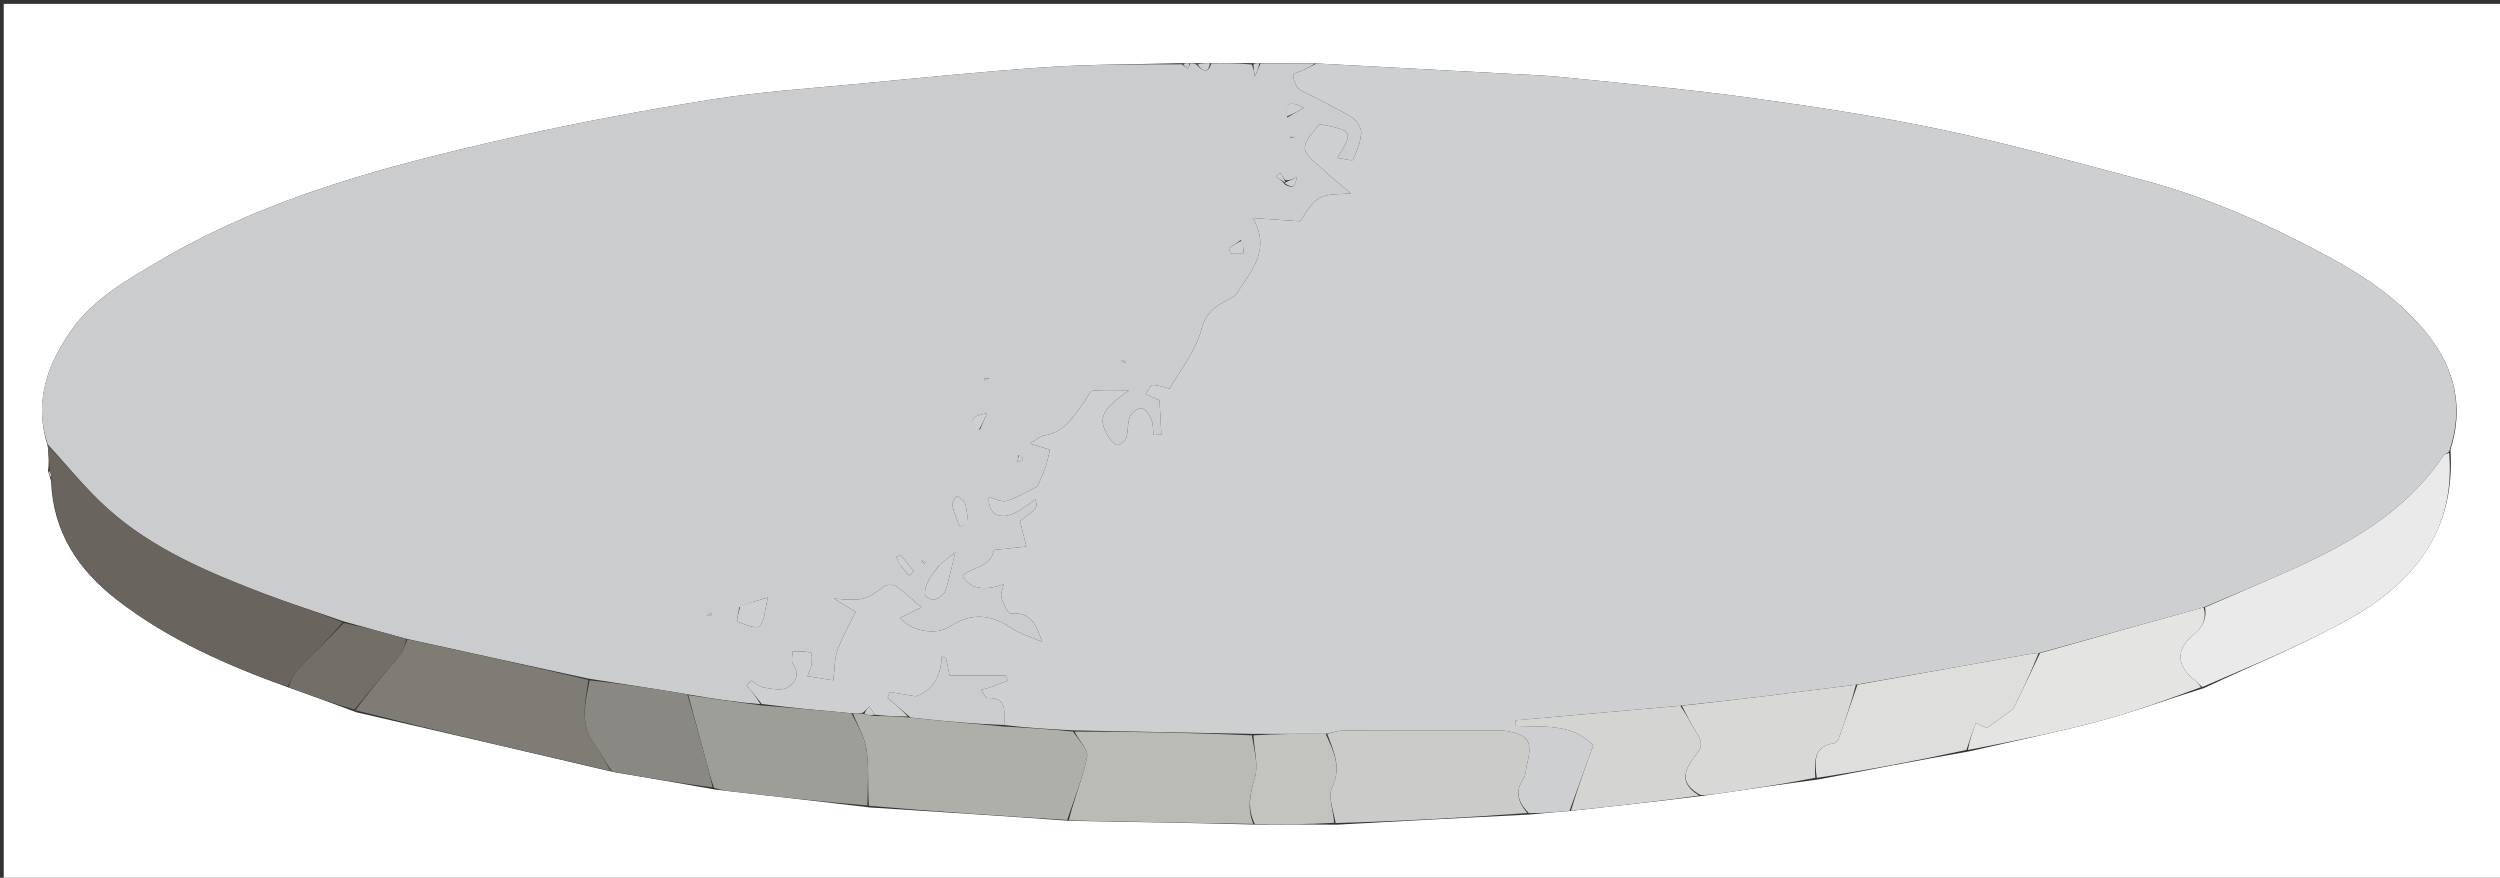 <svg version="1.1" id="Layer_1" xmlns="http://www.w3.org/2000/svg" xmlns:xlink="http://www.w3.org/1999/xlink" x="0px" y="0px"
	 width="100%" viewBox="0 0 712 250" enable-background="new 0 0 712 250" xml:space="preserve">
<rect x="0" y="0" width="712" height="250" fill="#333333" stroke="none"/>
<path fill="#FFFFFF" opacity="1" stroke="none" 
	d="
M539,251 
	C359.38,251 180.26,251 1.07,251 
	C1.07,167.735 1.07,84.47 1.07,1.102 
	C238.333,1.102 475.667,1.102 712.977,1.102 
	C712.977,84.407 712.977,167.703 712.977,251 
	C655.136,251 597.318,251 539,251 
M484.76,226.662 
	C486.385,226.444 488.012,226.243 489.634,226.004 
	C498.753,224.657 507.871,223.301 517.858,221.988 
	C531.902,219.31 545.946,216.633 560.825,213.986 
	C573.342,211.107 585.946,208.556 598.348,205.245 
	C608.033,202.659 617.467,199.128 627.755,195.931 
	C641.966,189.218 656.686,183.388 670.262,175.57 
	C687.831,165.454 699.37,150.759 697.893,128.043 
	C701.717,116.184 699.179,105.304 691.804,95.776 
	C684.077,85.793 673.701,78.768 662.672,72.851 
	C646.101,63.96 628.971,56.278 610.752,51.416 
	C591.878,46.38 573.018,41.169 553.921,37.123 
	C535.834,33.291 517.503,30.474 499.178,27.94 
	C481.34,25.472 463.382,23.86 445.462,22.018 
	C439.533,21.409 433.559,21.219 427.602,20.895 
	C410.065,19.942 392.526,19.018 374.059,18.016 
	C369.04,18.02 364.021,18.024 358.334,17.98 
	C357.888,17.996 357.443,18.012 356.077,17.983 
	C352.385,18 348.692,18.016 344.201,17.98 
	C343.134,17.999 342.067,18.019 340.334,17.998 
	C339.89,18.011 339.445,18.025 338.334,17.987 
	C337.889,18.005 337.444,18.023 336.063,17.995 
	C323.284,18.346 310.476,18.278 297.732,19.148 
	C279.592,20.387 261.493,22.245 243.389,23.969 
	C229.899,25.254 216.334,26.155 202.972,28.287 
	C184.064,31.305 165.195,34.779 146.518,38.988 
	C111.588,46.861 76.907,55.744 45.638,74.148 
	C36.242,79.678 26.564,85.055 20.113,94.336 
	C13.324,104.102 9.607,114.566 13.632,127.235 
	C13.826,129.484 14.021,131.733 13.679,134.138 
	C13.91,134.819 14.142,135.5 14.547,137.048 
	C15.118,151.569 22.22,162.296 33.5,170.973 
	C48.128,182.225 64.666,189.513 82.441,195.894 
	C88.589,198.092 94.736,200.291 101.483,202.852 
	C125.639,208.437 149.794,214.021 174.752,219.889 
	C184.146,221.468 193.539,223.047 203.781,224.884 
	C205.584,225.091 207.387,225.3 209.19,225.506 
	C221.782,226.939 234.373,228.372 247.819,229.975 
	C266.523,231.161 285.227,232.348 304.853,233.791 
	C322.216,234.075 339.579,234.358 357.873,234.848 
	C365.235,234.811 372.598,234.774 380.822,234.868 
	C398.877,233.877 416.932,232.886 435.844,231.966 
	C439.561,231.616 443.277,231.267 447.822,230.897 
	C459.877,229.573 471.931,228.249 484.76,226.662 
z"/>
<path fill="#CECFD0" opacity="1" stroke="none" 
	d="
M446.994,230.918 
	C443.277,231.267 439.561,231.616 435.378,231.586 
	C432.351,228.39 431.427,225.479 433.789,221.955 
	C434.566,220.796 434.556,219.11 434.908,217.666 
	C436.536,210.99 435.349,209.193 428.505,208.101 
	C427.53,207.945 426.517,208.005 425.522,208.004 
	C411.239,207.999 396.956,207.97 382.674,208.043 
	C381.114,208.051 379.557,208.658 377.544,208.991 
	C370.392,208.997 363.695,209 356.529,209.003 
	C339.372,208.671 322.683,208.341 305.555,208.005 
	C298.747,207.639 292.378,207.278 286.006,206.491 
	C285.916,202.71 287.036,198.641 281.311,198.79 
	C280.71,198.805 280.07,197.302 279.448,196.503 
	C280.416,196.217 281.398,195.974 282.348,195.636 
	C283.909,195.08 285.448,194.463 286.996,193.872 
	C286.814,193.381 286.633,192.89 286.451,192.4 
	C281.167,192.4 275.882,192.4 270.48,192.4 
	C270.126,190.763 269.769,189.112 269.412,187.461 
	C269.016,187.295 268.62,187.129 268.224,186.963 
	C267.97,192.816 265.369,196.803 260.84,198.318 
	C257.947,197.837 255.657,197.456 253.368,197.075 
	C253.177,197.641 252.985,198.207 252.794,198.773 
	C254.861,200.536 256.927,202.298 258.54,204.056 
	C255.061,203.993 252.036,203.934 248.999,203.525 
	C248.513,202.5 248.039,201.824 247.565,201.148 
	C247.041,201.78 246.516,202.411 245.607,203.042 
	C244.455,203.087 243.688,203.133 242.493,203.131 
	C233.713,202.332 225.361,201.579 216.936,200.489 
	C215.464,198.53 214.066,196.909 212.667,195.287 
	C213.109,194.805 213.551,194.322 213.992,193.839 
	C215.138,194.52 216.22,195.604 217.442,195.795 
	C219.714,196.15 222.507,196.793 224.275,195.831 
	C226.485,194.628 227.996,192.067 225.819,189.051 
	C225.245,188.257 225.742,186.69 225.747,185.478 
	C227.488,185.56 229.284,185.439 230.928,185.881 
	C231.287,185.978 231.27,188.104 231.125,189.257 
	C230.997,190.275 230.448,191.239 229.952,192.589 
	C233.129,193.09 235.755,193.504 237.323,193.751 
	C237.749,190.412 237.637,187.585 238.532,185.126 
	C239.909,181.342 241.978,177.81 243.71,174.26 
	C241.154,172.697 239.785,171.859 237.503,170.463 
	C245.643,171.245 246.669,170.87 251.815,166.999 
	C252.576,166.426 254.452,166.427 255.247,166.978 
	C257.593,168.604 259.656,170.639 262.39,172.998 
	C260.213,174.063 258.296,175 256.371,175.942 
	C259.007,179.46 266.235,181.273 270.589,178.413 
	C276.916,174.256 282.328,175.062 288.188,178.974 
	C290.644,180.613 293.648,181.433 296.809,182.802 
	C295.161,177.967 293.597,174.144 287.827,174.726 
	C287.078,174.802 285.739,171.933 285.213,170.259 
	C284.886,169.216 285.573,167.854 285.851,166.395 
	C280.014,168.438 276.141,167.611 274.126,163.976 
	C276.899,161.407 282.123,161.664 283.044,156.755 
	C283.083,156.549 284.212,156.525 284.838,156.455 
	C287.08,156.204 289.323,155.97 292.319,155.649 
	C291.622,152.874 291.057,150.62 290.493,148.373 
	C295.574,144.64 295.574,144.64 294.898,142.21 
	C293.368,143.273 291.927,144.335 290.428,145.306 
	C285.381,148.577 281.214,146.79 281.637,141.538 
	C283.322,141.968 285.219,143.11 286.641,142.68 
	C289.671,141.762 292.455,140.029 295.457,138.573 
	C296.103,137.063 297.049,135.161 297.73,133.169 
	C298.347,131.361 298.675,129.454 299.013,128.073 
	C296.458,127.278 294.915,126.798 293.372,126.318 
	C294.754,125.521 296.055,124.265 297.53,124.01 
	C303.395,122.996 305.941,118.332 308.984,114.163 
	C309.708,113.171 310.325,111.389 311.138,111.299 
	C314.22,110.958 317.363,111.162 321.596,111.162 
	C313.218,116.901 312.352,119.59 316.304,125.295 
	C316.8,126.01 318.011,126.912 318.586,126.736 
	C319.494,126.457 320.561,125.456 320.818,124.551 
	C321.351,122.668 321.038,120.498 321.771,118.736 
	C322.252,117.578 324.074,116.117 325.075,116.267 
	C326.176,116.431 327.339,118.151 327.896,119.442 
	C328.467,120.768 328.338,122.395 328.516,123.89 
	C329.263,123.851 330.01,123.812 330.757,123.773 
	C330.576,120.432 330.395,117.092 330.227,113.986 
	C328.928,113.412 327.621,112.835 326.315,112.258 
	C326.946,111.343 327.581,109.656 328.207,109.66 
	C329.969,109.669 331.728,110.373 333.134,110.717 
	C336.1,105.401 340.557,99.993 342.161,93.841 
	C343.886,87.226 348.925,86.135 351.789,84.19 
	C356.53,77.022 362.067,71.063 356.771,62.103 
	C361.694,62.442 365.558,62.707 370.21,63.026 
	C371.604,61.275 373.17,57.983 375.773,56.43 
	C378.173,54.999 381.687,55.436 384.725,55.049 
	C381.682,52.469 379.338,50.648 377.194,48.617 
	C375.108,46.641 371.937,44.62 371.633,42.304 
	C371.353,40.174 374.253,37.625 375.702,35.339 
	C385.499,37.276 385.499,37.276 380.902,44.98 
	C382.643,45.218 385.14,45.908 385.315,45.528 
	C386.443,43.079 387.518,40.423 387.669,37.781 
	C387.751,36.339 386.334,34.216 384.987,33.398 
	C380.655,30.766 376.036,28.607 371.541,26.242 
	C370.811,25.858 369.89,25.505 369.508,24.868 
	C368.873,23.808 368.265,22.51 368.336,21.354 
	C368.367,20.851 370.112,20.463 371.068,20.003 
	C372.38,19.373 373.682,18.723 374.988,18.082 
	C392.526,19.018 410.065,19.942 427.602,20.895 
	C433.559,21.219 439.533,21.409 445.462,22.018 
	C463.382,23.86 481.34,25.472 499.178,27.94 
	C517.503,30.474 535.834,33.291 553.921,37.123 
	C573.018,41.169 591.878,46.38 610.752,51.416 
	C628.971,56.278 646.101,63.96 662.672,72.851 
	C673.701,78.768 684.077,85.793 691.804,95.776 
	C699.179,105.304 701.717,116.184 697.539,128.534 
	C696.757,129.267 696.168,129.4 695.923,129.764 
	C685.111,145.824 669.091,154.904 651.998,162.522 
	C644.025,166.075 635.99,169.492 627.58,172.976 
	C611.787,177.325 596.395,181.667 580.587,186.005 
	C579.189,186.138 578.203,186.241 577.229,186.415 
	C561.152,189.273 545.078,192.139 528.572,195.002 
	C519.627,196.095 511.117,197.232 502.597,198.274 
	C494.738,199.236 486.867,200.096 478.537,201 
	C462.586,202.382 447.1,203.764 431.614,205.147 
	C431.573,205.675 431.532,206.202 431.491,206.73 
	C439.315,207.176 447.654,205.797 453.767,212.274 
	C451.52,218.461 449.257,224.689 446.994,230.918 
z"/>
<path fill="#CBCCCE" opacity="1" stroke="none" 
	d="
M374.523,18.049 
	C373.682,18.723 372.38,19.373 371.068,20.003 
	C370.112,20.463 368.367,20.851 368.336,21.354 
	C368.265,22.51 368.873,23.808 369.508,24.868 
	C369.89,25.505 370.811,25.858 371.541,26.242 
	C376.036,28.607 380.655,30.766 384.987,33.398 
	C386.334,34.216 387.751,36.339 387.669,37.781 
	C387.518,40.423 386.443,43.079 385.315,45.528 
	C385.14,45.908 382.643,45.218 380.902,44.98 
	C385.499,37.276 385.499,37.276 375.702,35.339 
	C374.253,37.625 371.353,40.174 371.633,42.304 
	C371.937,44.62 375.108,46.641 377.194,48.617 
	C379.338,50.648 381.682,52.469 384.725,55.049 
	C381.687,55.436 378.173,54.999 375.773,56.43 
	C373.17,57.983 371.604,61.275 370.21,63.026 
	C365.558,62.707 361.694,62.442 356.771,62.103 
	C362.067,71.063 356.53,77.022 351.789,84.19 
	C348.925,86.135 343.886,87.226 342.161,93.841 
	C340.557,99.993 336.1,105.401 333.134,110.717 
	C331.728,110.373 329.969,109.669 328.207,109.66 
	C327.581,109.656 326.946,111.343 326.315,112.258 
	C327.621,112.835 328.928,113.412 330.227,113.986 
	C330.395,117.092 330.576,120.432 330.757,123.773 
	C330.01,123.812 329.263,123.851 328.516,123.89 
	C328.338,122.395 328.467,120.768 327.896,119.442 
	C327.339,118.151 326.176,116.431 325.075,116.267 
	C324.074,116.117 322.252,117.578 321.771,118.736 
	C321.038,120.498 321.351,122.668 320.818,124.551 
	C320.561,125.456 319.494,126.457 318.586,126.736 
	C318.011,126.912 316.8,126.01 316.304,125.295 
	C312.352,119.59 313.218,116.901 321.596,111.162 
	C317.363,111.162 314.22,110.958 311.138,111.299 
	C310.325,111.389 309.708,113.171 308.984,114.163 
	C305.941,118.332 303.395,122.996 297.53,124.01 
	C296.055,124.265 294.754,125.521 293.372,126.318 
	C294.915,126.798 296.458,127.278 299.013,128.073 
	C298.675,129.454 298.347,131.361 297.73,133.169 
	C297.049,135.161 296.103,137.063 295.457,138.573 
	C292.455,140.029 289.671,141.762 286.641,142.68 
	C285.219,143.11 283.322,141.968 281.637,141.538 
	C281.214,146.79 285.381,148.577 290.428,145.306 
	C291.927,144.335 293.368,143.273 294.898,142.21 
	C295.574,144.64 295.574,144.64 290.493,148.373 
	C291.057,150.62 291.622,152.874 292.319,155.649 
	C289.323,155.97 287.08,156.204 284.838,156.455 
	C284.212,156.525 283.083,156.549 283.044,156.755 
	C282.123,161.664 276.899,161.407 274.126,163.976 
	C276.141,167.611 280.014,168.438 285.851,166.395 
	C285.573,167.854 284.886,169.216 285.213,170.259 
	C285.739,171.933 287.078,174.802 287.827,174.726 
	C293.597,174.144 295.161,177.967 296.809,182.802 
	C293.648,181.433 290.644,180.613 288.188,178.974 
	C282.328,175.062 276.916,174.256 270.589,178.413 
	C266.235,181.273 259.007,179.46 256.371,175.942 
	C258.296,175 260.213,174.063 262.39,172.998 
	C259.656,170.639 257.593,168.604 255.247,166.978 
	C254.452,166.427 252.576,166.426 251.815,166.999 
	C246.669,170.87 245.643,171.245 237.503,170.463 
	C239.785,171.859 241.154,172.697 243.71,174.26 
	C241.978,177.81 239.909,181.342 238.532,185.126 
	C237.637,187.585 237.749,190.412 237.323,193.751 
	C235.755,193.504 233.129,193.09 229.952,192.589 
	C230.448,191.239 230.997,190.275 231.125,189.257 
	C231.27,188.104 231.287,185.978 230.928,185.881 
	C229.284,185.439 227.488,185.56 225.747,185.478 
	C225.742,186.69 225.245,188.257 225.819,189.051 
	C227.996,192.067 226.485,194.628 224.275,195.831 
	C222.507,196.793 219.714,196.15 217.442,195.795 
	C216.22,195.604 215.138,194.52 213.992,193.839 
	C213.551,194.322 213.109,194.805 212.667,195.287 
	C214.066,196.909 215.464,198.53 216.542,200.545 
	C209.489,199.948 202.755,198.955 195.717,197.725 
	C186.25,196.119 177.089,194.751 167.563,193.269 
	C150.127,189.463 133.057,185.77 115.668,181.925 
	C109.562,180.212 103.773,178.651 97.655,176.901 
	C89.879,174.153 82.351,171.804 75.001,168.991 
	C59.165,162.931 43.501,156.331 30.691,144.87 
	C24.488,139.32 19.252,132.691 13.579,126.551 
	C9.607,114.566 13.324,104.102 20.113,94.336 
	C26.564,85.055 36.242,79.678 45.638,74.148 
	C76.907,55.744 111.588,46.861 146.518,38.988 
	C165.195,34.779 184.064,31.305 202.972,28.287 
	C216.334,26.155 229.899,25.254 243.389,23.969 
	C261.493,22.245 279.592,20.387 297.732,19.148 
	C310.476,18.278 323.284,18.346 336.572,18.311 
	C337.485,18.94 337.89,19.252 338.296,19.564 
	C338.531,19.055 338.766,18.547 339.001,18.038 
	C339.445,18.025 339.89,18.011 340.73,18.36 
	C342.802,20.648 344.155,20.762 345,18.032 
	C348.692,18.016 352.385,18 356.502,18.354 
	C357.075,19.751 357.223,20.776 357.371,21.802 
	C357.915,20.544 358.458,19.286 359.002,18.028 
	C364.021,18.024 369.04,18.02 374.523,18.049 
M365.987,51.286 
	C365.512,50.581 365.038,49.877 364.564,49.172 
	C364.166,49.554 363.768,49.937 363.369,50.319 
	C364.246,50.88 365.123,51.44 366.103,52.672 
	C368.458,53.64 368.458,53.64 369.429,50.428 
	C368.207,50.988 367.104,51.494 365.987,51.286 
M267.441,161.07 
	C266.42,162.504 265.237,163.854 264.428,165.4 
	C263.81,166.583 263.306,168.057 263.459,169.315 
	C263.536,169.952 265.378,171.016 266.075,170.794 
	C267.295,170.407 268.807,169.378 269.207,168.263 
	C270.316,165.168 270.916,161.89 272.068,157.281 
	C270.039,158.893 268.994,159.723 267.441,161.07 
M210.57,172.941 
	C210.359,174.365 209.712,176.919 210.005,177.031 
	C212.073,177.828 215.313,179.211 216.302,178.321 
	C217.782,176.99 217.723,173.947 218.699,170.149 
	C215.015,171.24 213.074,171.814 210.57,172.941 
M275.719,148.539 
	C275.437,146.772 275.366,144.93 274.784,143.267 
	C274.483,142.408 273.272,141.868 272.473,141.183 
	C272.029,142.081 271.086,143.077 271.24,143.858 
	C271.645,145.919 272.468,147.912 273.324,149.844 
	C273.396,150.005 274.972,149.498 275.719,148.539 
M279.076,122.406 
	C279.748,120.833 280.421,119.261 281.094,117.689 
	C276.815,118.35 275.579,119.933 279.076,122.406 
M366.589,33.468 
	C368.149,32.564 369.709,31.66 371.269,30.756 
	C367.534,28.539 365.889,29.351 366.589,33.468 
M353.424,68.344 
	C352.282,69.137 351.141,69.93 350,70.724 
	C350.149,71.186 350.297,71.648 350.446,72.11 
	C351.697,72.11 352.949,72.11 354.201,72.11 
	C354.14,70.969 354.079,69.829 353.424,68.344 
M256.506,161.136 
	C257.301,162.056 258.097,162.976 258.893,163.897 
	C259.361,163.485 259.83,163.074 260.298,162.662 
	C258.984,161.097 257.67,159.532 256.355,157.967 
	C256,158.205 255.646,158.443 255.291,158.681 
	C255.556,159.321 255.821,159.961 256.506,161.136 
M290.091,129.595 
	C289.992,130.248 289.892,130.9 289.793,131.552 
	C290.331,131.329 290.87,131.105 291.408,130.881 
	C291.145,130.362 290.882,129.843 290.091,129.595 
M201.391,175.202 
	C201.785,175.207 202.18,175.211 202.575,175.215 
	C202.577,175.051 202.589,174.745 202.578,174.744 
	C202.185,174.714 201.79,174.712 201.391,175.202 
M367.391,39.202 
	C367.785,39.207 368.18,39.211 368.575,39.215 
	C368.577,39.051 368.589,38.745 368.578,38.744 
	C368.185,38.714 367.79,38.712 367.391,39.202 
M262.431,159.703 
	C262.704,159.989 262.977,160.275 263.25,160.561 
	C263.368,160.448 263.596,160.243 263.589,160.235 
	C263.334,159.933 263.058,159.65 262.431,159.703 
M281.609,107.798 
	C281.214,107.793 280.82,107.789 280.425,107.785 
	C280.423,107.949 280.411,108.255 280.422,108.256 
	C280.815,108.286 281.21,108.288 281.609,107.798 
M320.569,103.297 
	C320.296,103.011 320.023,102.725 319.75,102.439 
	C319.632,102.552 319.404,102.757 319.411,102.765 
	C319.665,103.067 319.941,103.35 320.569,103.297 
z"/>
<path fill="#69655E" opacity="1" stroke="none" 
	d="
M13.605,126.893 
	C19.252,132.691 24.488,139.32 30.691,144.87 
	C43.501,156.331 59.165,162.931 75.001,168.991 
	C82.351,171.804 89.879,174.153 97.6,177.235 
	C93.425,182.162 88.907,186.498 84.574,191.012 
	C83.396,192.239 82.777,194.002 81.901,195.519 
	C64.666,189.513 48.128,182.225 33.5,170.973 
	C22.22,162.296 15.118,151.569 14.638,136.35 
	C14.558,135.095 14.387,134.538 14.216,133.982 
	C14.021,131.733 13.826,129.484 13.605,126.893 
z"/>
<path fill="#E9EAE9" opacity="1" stroke="none" 
	d="
M627.983,172.97 
	C635.99,169.492 644.025,166.075 651.998,162.522 
	C669.091,154.904 685.111,145.824 695.923,129.764 
	C696.168,129.4 696.757,129.267 697.512,128.948 
	C699.37,150.759 687.831,165.454 670.262,175.57 
	C656.686,183.388 641.966,189.218 627.229,195.663 
	C626.139,194.804 625.636,194.135 625,193.638 
	C619.89,189.642 619.638,184.983 624.467,181.028 
	C627.063,178.902 628.614,176.445 627.983,172.97 
z"/>
<path fill="#AFAFAA" opacity="1" stroke="none" 
	d="
M242.921,203.178 
	C243.688,203.133 244.455,203.087 245.825,203.29 
	C247.288,203.65 248.15,203.763 249.011,203.875 
	C252.036,203.934 255.061,203.993 258.839,204.331 
	C268.397,205.38 277.203,206.149 286.008,206.918 
	C292.378,207.278 298.747,207.639 305.61,208.353 
	C307.359,210.986 310.013,213.557 309.61,215.492 
	C308.33,221.634 305.91,227.538 303.931,233.534 
	C285.227,232.348 266.523,231.161 247.466,229.493 
	C247.069,223.86 247.515,218.64 246.816,213.578 
	C246.321,210 244.275,206.637 242.921,203.178 
z"/>
<path fill="#7E7C75" opacity="1" stroke="none" 
	d="
M115.986,182.078 
	C133.057,185.77 150.127,189.463 167.568,193.645 
	C166.704,200.076 165.061,205.997 169.111,211.645 
	C170.916,214.161 172.348,216.944 173.95,219.606 
	C149.794,214.021 125.639,208.437 101.23,202.286 
	C105.363,196.612 109.812,191.558 114.083,186.358 
	C115.038,185.195 115.368,183.518 115.986,182.078 
z"/>
<path fill="#CBCCC9" opacity="1" stroke="none" 
	d="
M377.999,208.988 
	C379.557,208.658 381.114,208.051 382.674,208.043 
	C396.956,207.97 411.239,207.999 425.522,208.004 
	C426.517,208.005 427.53,207.945 428.505,208.101 
	C435.349,209.193 436.536,210.99 434.908,217.666 
	C434.556,219.11 434.566,220.796 433.789,221.955 
	C431.427,225.479 432.351,228.39 434.949,231.551 
	C416.932,232.886 398.877,233.877 380.401,234.405 
	C379.701,230.659 378.165,226.77 379.396,224.214 
	C382.152,218.488 379.803,213.914 377.999,208.988 
z"/>
<path fill="#BABAB6" opacity="1" stroke="none" 
	d="
M304.392,233.663 
	C305.91,227.538 308.33,221.634 309.61,215.492 
	C310.013,213.557 307.359,210.986 306.05,208.358 
	C322.683,208.341 339.372,208.671 356.529,209.426 
	C357.208,213.776 358.443,218.01 357.375,221.551 
	C356.007,226.09 355.116,230.195 356.942,234.642 
	C339.579,234.358 322.216,234.075 304.392,233.663 
z"/>
<path fill="#E4E4E3" opacity="1" stroke="none" 
	d="
M627.58,172.976 
	C628.614,176.445 627.063,178.902 624.467,181.028 
	C619.638,184.983 619.89,189.642 625,193.638 
	C625.636,194.135 626.139,194.804 626.858,195.706 
	C617.467,199.128 608.033,202.659 598.348,205.245 
	C585.946,208.556 573.342,211.107 560.455,213.6 
	C560.951,210.809 561.817,208.403 562.731,205.864 
	C564.536,206.743 565.77,207.344 565.828,207.372 
	C568.498,205.445 570.393,204.101 572.258,202.717 
	C572.774,202.334 573.375,201.917 573.641,201.371 
	C576.132,196.268 578.559,191.134 581.004,186.009 
	C596.395,181.667 611.787,177.325 627.58,172.976 
z"/>
<path fill="#9E9E98" opacity="1" stroke="none" 
	d="
M242.493,203.131 
	C244.275,206.637 246.321,210 246.816,213.578 
	C247.515,218.64 247.069,223.86 247.038,229.408 
	C234.373,228.372 221.782,226.939 209.19,225.506 
	C207.387,225.3 205.584,225.091 203.367,224.379 
	C202.425,221.814 201.918,219.749 201.365,217.696 
	C199.593,211.116 197.804,204.541 196.022,197.963 
	C202.755,198.955 209.489,199.948 216.616,200.883 
	C225.361,201.579 233.713,202.332 242.493,203.131 
z"/>
<path fill="#DEDEDD" opacity="1" stroke="none" 
	d="
M580.587,186.005 
	C578.559,191.134 576.132,196.268 573.641,201.371 
	C573.375,201.917 572.774,202.334 572.258,202.717 
	C570.393,204.101 568.498,205.445 565.828,207.372 
	C565.77,207.344 564.536,206.743 562.731,205.864 
	C561.817,208.403 560.951,210.809 560.037,213.585 
	C545.946,216.633 531.902,219.31 517.427,221.536 
	C516.756,216.827 516.48,212.577 522.299,211.691 
	C522.82,211.612 523.467,210.918 523.663,210.37 
	C525.492,205.265 527.235,200.13 529.002,195.004 
	C545.078,192.139 561.152,189.273 577.229,186.415 
	C578.203,186.241 579.189,186.138 580.587,186.005 
z"/>
<path fill="#D8D8D6" opacity="1" stroke="none" 
	d="
M528.572,195.002 
	C527.235,200.13 525.492,205.265 523.663,210.37 
	C523.467,210.918 522.82,211.612 522.299,211.691 
	C516.48,212.577 516.756,216.827 516.993,221.516 
	C507.871,223.301 498.753,224.657 489.634,226.004 
	C488.012,226.243 486.385,226.444 484.33,226.434 
	C477.522,222.732 480.157,218.567 483.243,214.692 
	C485.079,212.386 484.557,210.717 483.135,208.572 
	C481.553,206.184 480.362,203.536 479.001,201.001 
	C486.867,200.096 494.738,199.236 502.597,198.274 
	C511.117,197.232 519.627,196.095 528.572,195.002 
z"/>
<path fill="#D4D4D2" opacity="1" stroke="none" 
	d="
M478.537,201 
	C480.362,203.536 481.553,206.184 483.135,208.572 
	C484.557,210.717 485.079,212.386 483.243,214.692 
	C480.157,218.567 477.522,222.732 483.943,226.565 
	C471.931,228.249 459.877,229.573 447.408,230.908 
	C449.257,224.689 451.52,218.461 453.767,212.274 
	C447.654,205.797 439.315,207.176 431.491,206.73 
	C431.532,206.202 431.573,205.675 431.614,205.147 
	C447.1,203.764 462.586,202.382 478.537,201 
z"/>
<path fill="#898882" opacity="1" stroke="none" 
	d="
M195.717,197.725 
	C197.804,204.541 199.593,211.116 201.365,217.696 
	C201.918,219.749 202.425,221.814 202.943,224.25 
	C193.539,223.047 184.146,221.468 174.351,219.748 
	C172.348,216.944 170.916,214.161 169.111,211.645 
	C165.061,205.997 166.704,200.076 167.932,193.759 
	C177.089,194.751 186.25,196.119 195.717,197.725 
z"/>
<path fill="#C3C3C0" opacity="1" stroke="none" 
	d="
M357.407,234.745 
	C355.116,230.195 356.007,226.09 357.375,221.551 
	C358.443,218.01 357.208,213.776 356.997,209.427 
	C363.695,209 370.392,208.997 377.544,208.991 
	C379.803,213.914 382.152,218.488 379.396,224.214 
	C378.165,226.77 379.701,230.659 379.971,234.339 
	C372.598,234.774 365.235,234.811 357.407,234.745 
z"/>
<path fill="#726F68" opacity="1" stroke="none" 
	d="
M115.668,181.925 
	C115.368,183.518 115.038,185.195 114.083,186.358 
	C109.812,191.558 105.363,196.612 100.93,202.104 
	C94.736,200.291 88.589,198.092 82.171,195.706 
	C82.777,194.002 83.396,192.239 84.574,191.012 
	C88.907,186.498 93.425,182.162 97.929,177.424 
	C103.773,178.651 109.562,180.212 115.668,181.925 
z"/>
<path fill="#CECFD0" opacity="1" stroke="none" 
	d="
M358.668,18.004 
	C358.458,19.286 357.915,20.544 357.371,21.802 
	C357.223,20.776 357.075,19.751 356.962,18.377 
	C357.443,18.012 357.888,17.996 358.668,18.004 
z"/>
<path fill="#CECFD0" opacity="1" stroke="none" 
	d="
M344.601,18.006 
	C344.155,20.762 342.802,20.648 341.063,18.38 
	C342.067,18.019 343.134,17.999 344.601,18.006 
z"/>
<path fill="#CECFD0" opacity="1" stroke="none" 
	d="
M338.668,18.013 
	C338.766,18.547 338.531,19.055 338.296,19.564 
	C337.89,19.252 337.485,18.94 337.04,18.334 
	C337.444,18.023 337.889,18.005 338.668,18.013 
z"/>
<path fill="#CBCCCE" opacity="1" stroke="none" 
	d="
M13.948,134.06 
	C14.387,134.538 14.558,135.095 14.551,135.916 
	C14.142,135.5 13.91,134.819 13.948,134.06 
z"/>
<path fill="#CBCCCE" opacity="1" stroke="none" 
	d="
M286.006,206.491 
	C277.203,206.149 268.397,205.38 259.292,204.335 
	C256.927,202.298 254.861,200.536 252.794,198.773 
	C252.985,198.207 253.177,197.641 253.368,197.075 
	C255.657,197.456 257.947,197.837 260.84,198.318 
	C265.369,196.803 267.97,192.816 268.224,186.963 
	C268.62,187.129 269.016,187.295 269.412,187.461 
	C269.769,189.112 270.126,190.763 270.48,192.4 
	C275.882,192.4 281.167,192.4 286.451,192.4 
	C286.633,192.89 286.814,193.381 286.996,193.872 
	C285.448,194.463 283.909,195.08 282.348,195.636 
	C281.398,195.974 280.416,196.217 279.448,196.503 
	C280.07,197.302 280.71,198.805 281.311,198.79 
	C287.036,198.641 285.916,202.71 286.006,206.491 
z"/>
<path fill="#CBCCCE" opacity="1" stroke="none" 
	d="
M248.999,203.525 
	C248.15,203.763 247.288,203.65 246.209,203.291 
	C246.516,202.411 247.041,201.78 247.565,201.148 
	C248.039,201.824 248.513,202.5 248.999,203.525 
z"/>
<path fill="#CECFD0" opacity="1" stroke="none" 
	d="
M267.696,160.811 
	C268.994,159.723 270.039,158.893 272.068,157.281 
	C270.916,161.89 270.316,165.168 269.207,168.263 
	C268.807,169.378 267.295,170.407 266.075,170.794 
	C265.378,171.016 263.536,169.952 263.459,169.315 
	C263.306,168.057 263.81,166.583 264.428,165.4 
	C265.237,163.854 266.42,162.504 267.696,160.811 
z"/>
<path fill="#CECFD0" opacity="1" stroke="none" 
	d="
M210.852,172.665 
	C213.074,171.814 215.015,171.24 218.699,170.149 
	C217.723,173.947 217.782,176.99 216.302,178.321 
	C215.313,179.211 212.073,177.828 210.005,177.031 
	C209.712,176.919 210.359,174.365 210.852,172.665 
z"/>
<path fill="#CECFD0" opacity="1" stroke="none" 
	d="
M275.784,148.921 
	C274.972,149.498 273.396,150.005 273.324,149.844 
	C272.468,147.912 271.645,145.919 271.24,143.858 
	C271.086,143.077 272.029,142.081 272.473,141.183 
	C273.272,141.868 274.483,142.408 274.784,143.267 
	C275.366,144.93 275.437,146.772 275.784,148.921 
z"/>
<path fill="#CECFD0" opacity="1" stroke="none" 
	d="
M278.721,122.524 
	C275.579,119.933 276.815,118.35 281.094,117.689 
	C280.421,119.261 279.748,120.833 278.721,122.524 
z"/>
<path fill="#CECFD0" opacity="1" stroke="none" 
	d="
M366.38,33.178 
	C365.889,29.351 367.534,28.539 371.269,30.756 
	C369.709,31.66 368.149,32.564 366.38,33.178 
z"/>
<path fill="#CECFD0" opacity="1" stroke="none" 
	d="
M353.721,68.516 
	C354.079,69.829 354.14,70.969 354.201,72.11 
	C352.949,72.11 351.697,72.11 350.446,72.11 
	C350.297,71.648 350.149,71.186 350,70.724 
	C351.141,69.93 352.282,69.137 353.721,68.516 
z"/>
<path fill="#CECFD0" opacity="1" stroke="none" 
	d="
M256.296,160.869 
	C255.821,159.961 255.556,159.321 255.291,158.681 
	C255.646,158.443 256,158.205 256.355,157.967 
	C257.67,159.532 258.984,161.097 260.298,162.662 
	C259.83,163.074 259.361,163.485 258.893,163.897 
	C258.097,162.976 257.301,162.056 256.296,160.869 
z"/>
<path fill="#CECFD0" opacity="1" stroke="none" 
	d="
M366,52 
	C367.104,51.494 368.207,50.988 369.429,50.428 
	C368.458,53.64 368.458,53.64 366.052,52.336 
	C366,52 366,52 366,52 
z"/>
<path fill="#CECFD0" opacity="1" stroke="none" 
	d="
M366,52 
	C365.123,51.44 364.246,50.88 363.369,50.319 
	C363.768,49.937 364.166,49.554 364.564,49.172 
	C365.038,49.877 365.512,50.581 365.993,51.643 
	C366,52 366,52 366,52 
z"/>
<path fill="#CECFD0" opacity="1" stroke="none" 
	d="
M290.355,129.46 
	C290.882,129.843 291.145,130.362 291.408,130.881 
	C290.87,131.105 290.331,131.329 289.793,131.552 
	C289.892,130.9 289.992,130.248 290.355,129.46 
z"/>
<path fill="#CECFD0" opacity="1" stroke="none" 
	d="
M201.393,174.954 
	C201.79,174.712 202.185,174.714 202.578,174.744 
	C202.589,174.745 202.577,175.051 202.575,175.215 
	C202.18,175.211 201.785,175.207 201.393,174.954 
z"/>
<path fill="#CECFD0" opacity="1" stroke="none" 
	d="
M367.393,38.954 
	C367.79,38.712 368.185,38.714 368.578,38.744 
	C368.589,38.745 368.577,39.051 368.575,39.215 
	C368.18,39.211 367.785,39.207 367.393,38.954 
z"/>
<path fill="#CECFD0" opacity="1" stroke="none" 
	d="
M262.608,159.534 
	C263.058,159.65 263.334,159.933 263.589,160.235 
	C263.596,160.243 263.368,160.448 263.25,160.561 
	C262.977,160.275 262.704,159.989 262.608,159.534 
z"/>
<path fill="#CECFD0" opacity="1" stroke="none" 
	d="
M281.607,108.046 
	C281.21,108.288 280.815,108.286 280.422,108.256 
	C280.411,108.255 280.423,107.949 280.425,107.785 
	C280.82,107.789 281.214,107.793 281.607,108.046 
z"/>
<path fill="#CECFD0" opacity="1" stroke="none" 
	d="
M320.392,103.466 
	C319.941,103.35 319.665,103.067 319.411,102.765 
	C319.404,102.757 319.632,102.552 319.75,102.439 
	C320.023,102.725 320.296,103.011 320.392,103.466 
z"/>
</svg>